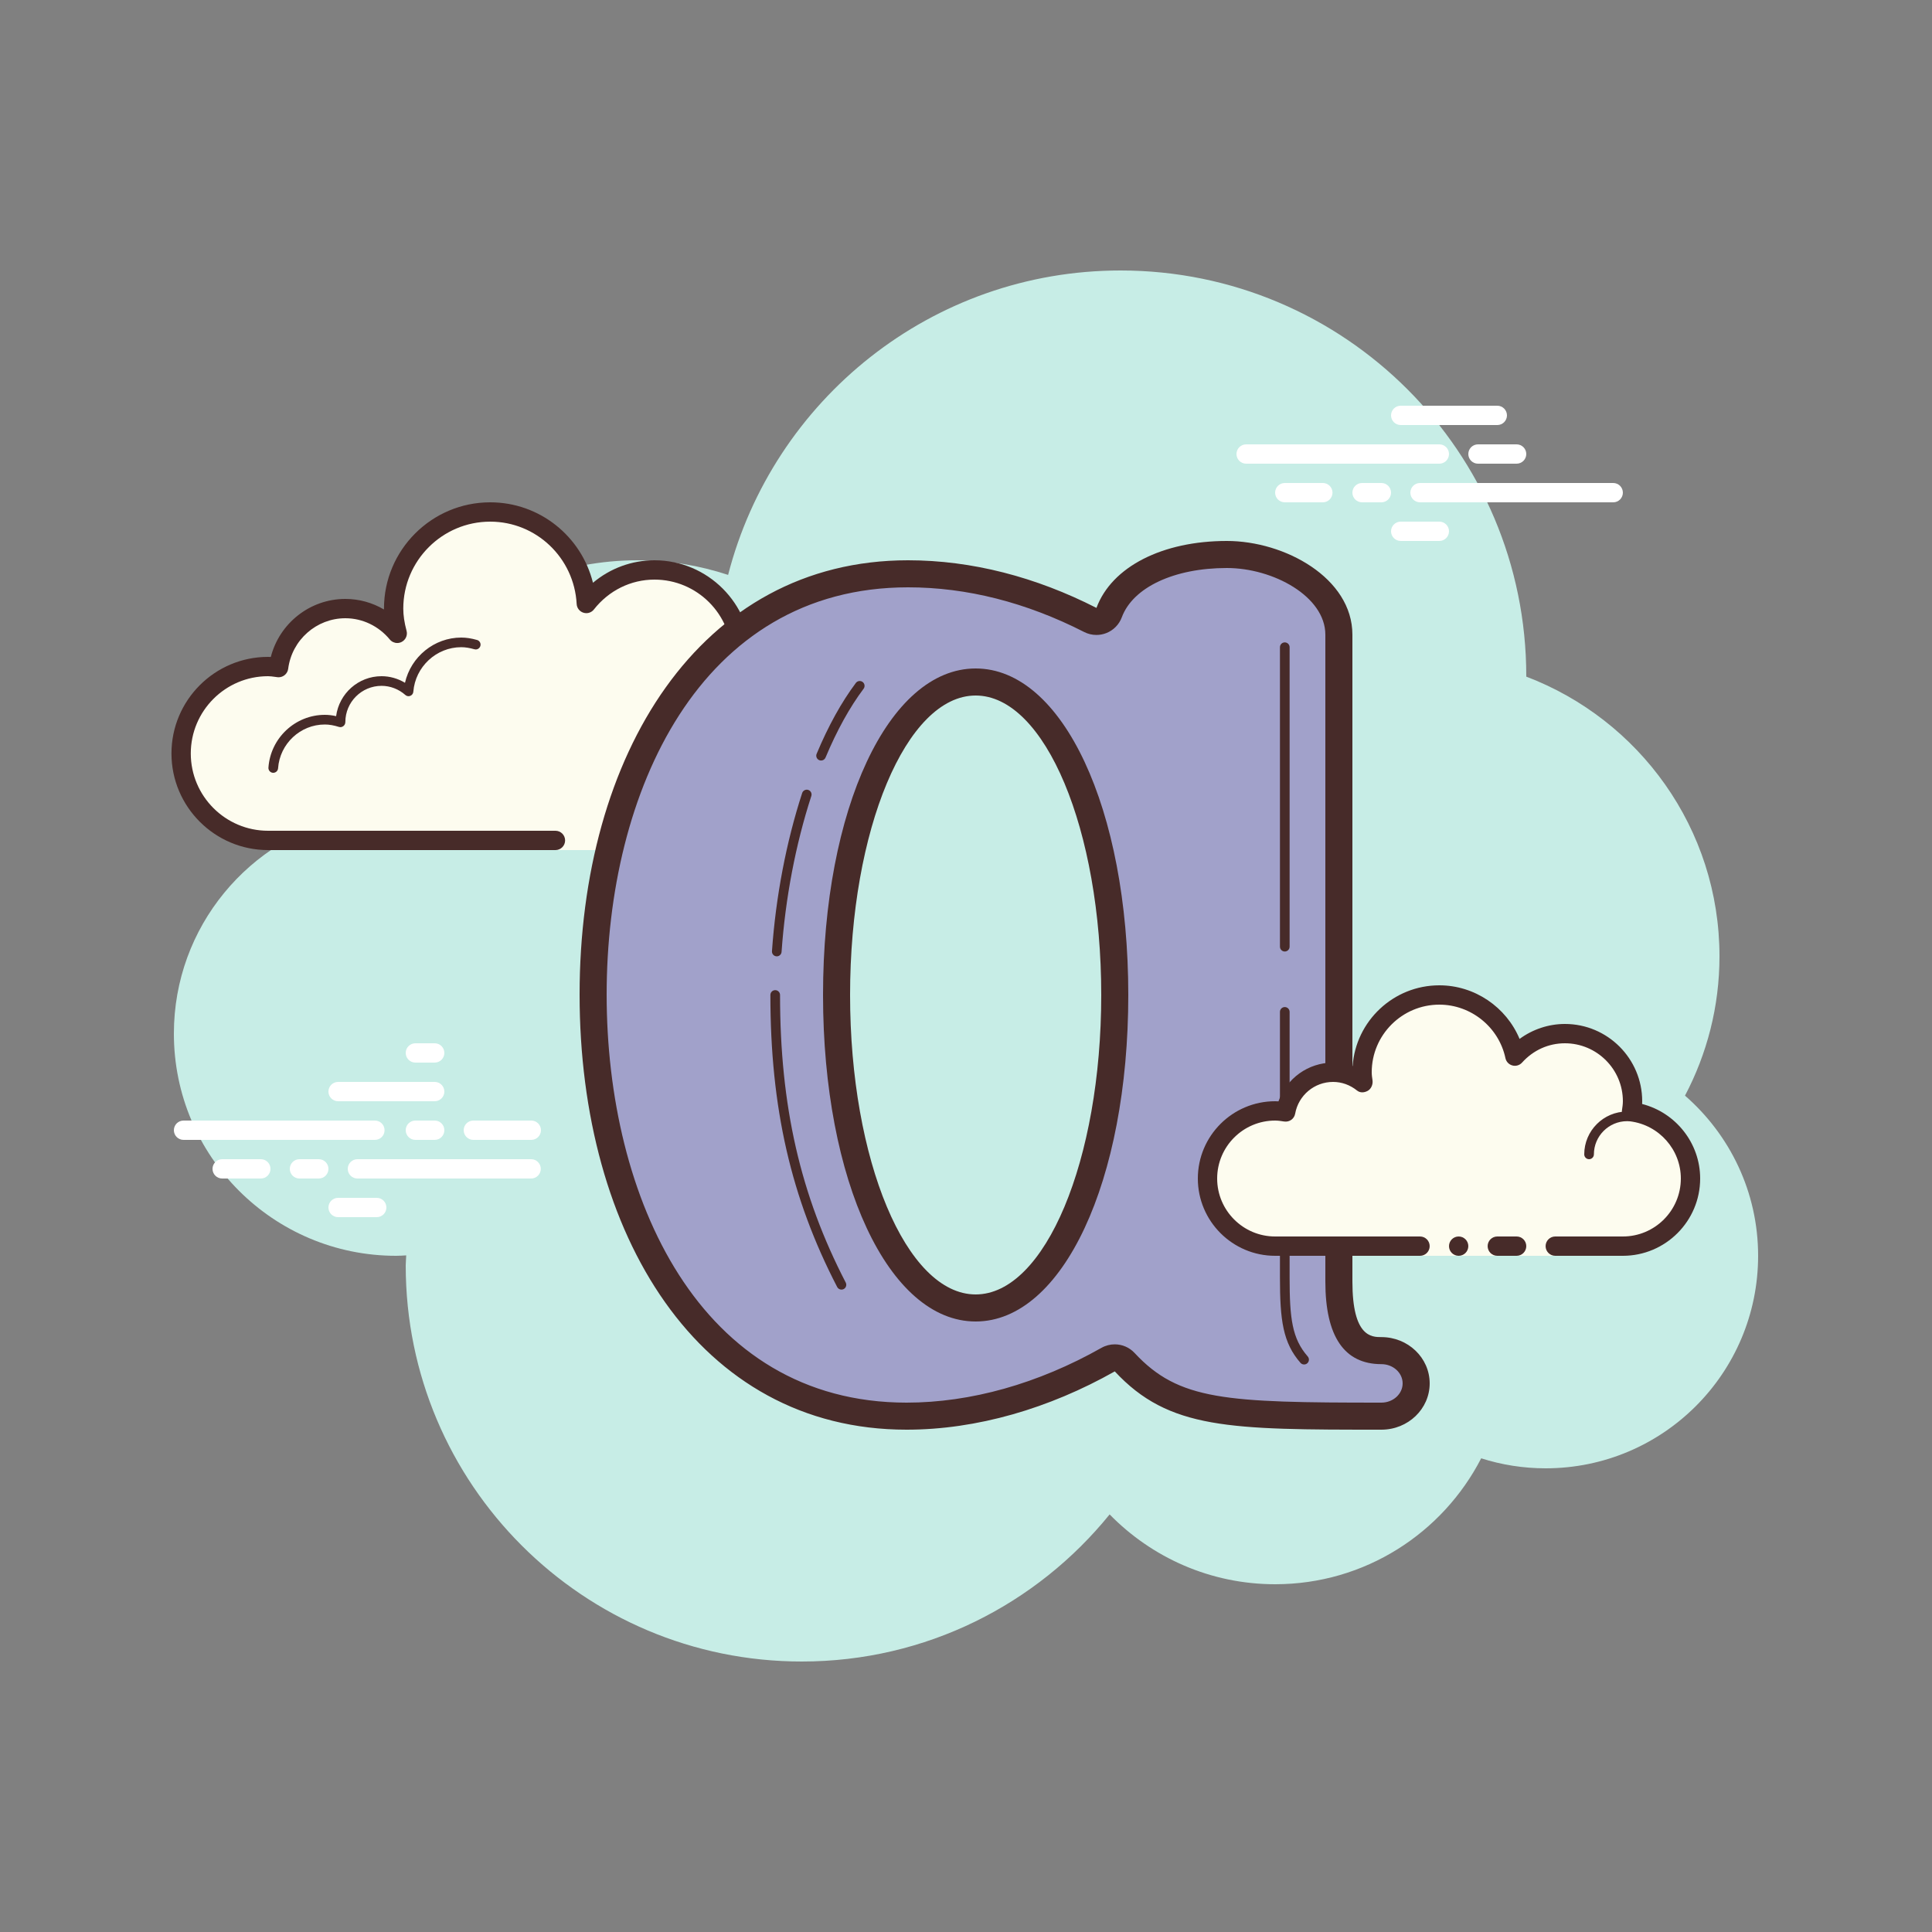 <svg xmlns="http://www.w3.org/2000/svg" viewBox="0 0 100 100" width="100" height="100"><rect x="0" y="0" width="100" height="100" fill="#808080" stroke="none"/><path fill="#c7ede6" d="M87.215,56.71C88.35,54.555,89,52.105,89,49.5c0-6.621-4.159-12.257-10.001-14.478 C78.999,35.015,79,35.008,79,35c0-11.598-9.402-21-21-21c-9.784,0-17.981,6.701-20.313,15.757C36.211,29.272,34.638,29,33,29 c-7.692,0-14.023,5.793-14.89,13.252C12.906,43.353,9,47.969,9,53.5C9,59.851,14.149,65,20.5,65c0.177,0,0.352-0.012,0.526-0.022 C21.022,65.153,21,65.324,21,65.5C21,76.822,30.178,86,41.5,86c6.437,0,12.175-2.972,15.934-7.614C59.612,80.611,62.64,82,66,82 c4.65,0,8.674-2.65,10.666-6.518C77.718,75.817,78.837,76,80,76c6.075,0,11-4.925,11-11C91,61.689,89.53,58.727,87.215,56.71z"/><path fill="#fff" d="M19.405,59H9.5C9.224,59,9,58.776,9,58.5S9.224,58,9.5,58h9.905c0.276,0,0.5,0.224,0.5,0.5 S19.682,59,19.405,59z"/><path fill="#fff" d="M22.5,59h-1c-0.276,0-0.5-0.224-0.5-0.5s0.224-0.5,0.5-0.5h1c0.276,0,0.5,0.224,0.5,0.5 S22.777,59,22.5,59z"/><path fill="#fff" d="M27.491,61H18.5c-0.276,0-0.5-0.224-0.5-0.5s0.224-0.5,0.5-0.5h8.991c0.276,0,0.5,0.224,0.5,0.5 S27.767,61,27.491,61z"/><path fill="#fff" d="M16.5,61h-1c-0.276,0-0.5-0.224-0.5-0.5s0.224-0.5,0.5-0.5h1c0.276,0,0.5,0.224,0.5,0.5 S16.777,61,16.5,61z"/><path fill="#fff" d="M13.5,61h-2c-0.276,0-0.5-0.224-0.5-0.5s0.224-0.5,0.5-0.5h2c0.276,0,0.5,0.224,0.5,0.5 S13.777,61,13.5,61z"/><path fill="#fff" d="M19.5,63h-2c-0.276,0-0.5-0.224-0.5-0.5s0.224-0.5,0.5-0.5h2c0.276,0,0.5,0.224,0.5,0.5 S19.776,63,19.5,63z"/><path fill="#fff" d="M22.5,54c-0.177,0-0.823,0-1,0c-0.276,0-0.5,0.224-0.5,0.5c0,0.276,0.224,0.5,0.5,0.5 c0.177,0,0.823,0,1,0c0.276,0,0.5-0.224,0.5-0.5C23,54.224,22.776,54,22.5,54z"/><path fill="#fff" d="M22.5,56c-0.177,0-4.823,0-5,0c-0.276,0-0.5,0.224-0.5,0.5c0,0.276,0.224,0.5,0.5,0.5 c0.177,0,4.823,0,5,0c0.276,0,0.5-0.224,0.5-0.5C23,56.224,22.776,56,22.5,56z"/><path fill="#fff" d="M27.5,58c-0.177,0-2.823,0-3,0c-0.276,0-0.5,0.224-0.5,0.5c0,0.276,0.224,0.5,0.5,0.5 c0.177,0,2.823,0,3,0c0.276,0,0.5-0.224,0.5-0.5C28,58.224,27.776,58,27.5,58z"/><g><path fill="#fff" d="M74.5,24h-10c-0.276,0-0.5-0.224-0.5-0.5s0.224-0.5,0.5-0.5h10c0.276,0,0.5,0.224,0.5,0.5 S74.776,24,74.5,24z"/><path fill="#fff" d="M78.5,24h-2c-0.276,0-0.5-0.224-0.5-0.5s0.224-0.5,0.5-0.5h2c0.276,0,0.5,0.224,0.5,0.5 S78.776,24,78.5,24z"/><path fill="#fff" d="M83.5,26h-10c-0.276,0-0.5-0.224-0.5-0.5s0.224-0.5,0.5-0.5h10c0.276,0,0.5,0.224,0.5,0.5 S83.777,26,83.5,26z"/><path fill="#fff" d="M71.5,26h-1c-0.276,0-0.5-0.224-0.5-0.5s0.224-0.5,0.5-0.5h1c0.276,0,0.5,0.224,0.5,0.5 S71.776,26,71.5,26z"/><path fill="#fff" d="M68.47,26H66.5c-0.276,0-0.5-0.224-0.5-0.5s0.224-0.5,0.5-0.5h1.97c0.276,0,0.5,0.224,0.5,0.5 S68.746,26,68.47,26z"/><path fill="#fff" d="M77.5,22h-5c-0.276,0-0.5-0.224-0.5-0.5s0.224-0.5,0.5-0.5h5c0.276,0,0.5,0.224,0.5,0.5 S77.777,22,77.5,22z"/><path fill="#fff" d="M74.5,28h-2c-0.276,0-0.5-0.224-0.5-0.5s0.224-0.5,0.5-0.5h2c0.276,0,0.5,0.224,0.5,0.5 S74.776,28,74.5,28z"/></g><g><path fill="#fdfcef" d="M31.75,43.5c0,0,3.64,0,6.125,0s4.5-2.015,4.5-4.5c0-2.333-1.782-4.229-4.055-4.455 c0.022-0.181,0.055-0.358,0.055-0.545c0-2.485-2.015-4.5-4.5-4.5c-1.438,0-2.703,0.686-3.527,1.736 c-0.14-2.636-2.302-4.736-4.973-4.736c-2.761,0-5,2.239-5,5c0,0.446,0.077,0.87,0.187,1.282c-0.642-0.777-1.6-1.282-2.687-1.282 c-1.781,0-3.234,1.335-3.455,3.055c-0.181-0.022-0.358-0.055-0.545-0.055c-2.485,0-4.5,2.015-4.5,4.5s2.015,4.5,4.5,4.5 s9.5,0,9.5,0h5.375V44h3V43.5z"/><path fill="#472b29" d="M25.375,26c-3.033,0-5.5,2.467-5.5,5.5c0,0.016,0,0.031,0,0.047c-0.602-0.354-1.29-0.547-2-0.547 c-1.831,0-3.411,1.261-3.858,3.005C13.97,34.002,13.923,34,13.875,34c-2.757,0-5,2.243-5,5s2.243,5,5,5H28.75 c0.276,0,0.5-0.224,0.5-0.5s-0.224-0.5-0.5-0.5H13.875c-2.206,0-4-1.794-4-4s1.794-4,4-4c0.117,0,0.23,0.017,0.343,0.032 l0.141,0.019c0.021,0.003,0.041,0.004,0.062,0.004c0.246,0,0.462-0.185,0.495-0.437C15.107,33.125,16.379,32,17.875,32 c0.885,0,1.723,0.401,2.301,1.1c0.098,0.118,0.241,0.182,0.386,0.182c0.078,0,0.156-0.018,0.228-0.056 c0.209-0.107,0.314-0.346,0.254-0.573c-0.116-0.436-0.17-0.802-0.17-1.153c0-2.481,2.019-4.5,4.5-4.5 c2.381,0,4.347,1.872,4.474,4.263c0.011,0.208,0.15,0.387,0.349,0.45c0.05,0.016,0.101,0.024,0.152,0.024 c0.15,0,0.296-0.069,0.392-0.192C31.513,30.563,32.654,30,33.875,30c2.206,0,4,1.794,4,4c0,0.117-0.017,0.23-0.032,0.343 l-0.019,0.141c-0.016,0.134,0.022,0.268,0.106,0.373c0.084,0.105,0.207,0.172,0.34,0.185c2.055,0.205,3.604,1.906,3.604,3.958 c0,2.206-1.794,4-4,4H31.75c-0.276,0-0.5,0.224-0.5,0.5s0.224,0.5,0.5,0.5h6.125c2.757,0,5-2.243,5-5 c0-2.397-1.689-4.413-4.003-4.877c0.002-0.041,0.003-0.082,0.003-0.123c0-2.757-2.243-5-5-5c-1.176,0-2.293,0.416-3.183,1.164 C30.094,27.76,27.93,26,25.375,26L25.375,26z"/><path fill="#472b29" d="M23.875,33c-1.403,0-2.609,0.999-2.913,2.341C20.595,35.119,20.176,35,19.75,35 c-1.202,0-2.198,0.897-2.353,2.068C17.194,37.022,17.001,37,16.812,37c-1.529,0-2.811,1.2-2.918,2.732 C13.885,39.87,13.989,39.99,14.126,40c0.006,0,0.012,0,0.018,0c0.13,0,0.24-0.101,0.249-0.232 c0.089-1.271,1.151-2.268,2.419-2.268c0.229,0,0.47,0.042,0.738,0.127c0.022,0.007,0.045,0.01,0.067,0.01 c0.055,0,0.11-0.02,0.156-0.054c0.064-0.047,0.102-0.129,0.102-0.209c0-1.034,0.841-1.875,1.875-1.875 c0.447,0,0.885,0.168,1.231,0.473c0.047,0.041,0.106,0.063,0.165,0.063c0.032,0,0.063-0.006,0.093-0.019 c0.088-0.035,0.148-0.117,0.155-0.212c0.102-1.292,1.191-2.305,2.479-2.305c0.208,0,0.425,0.034,0.682,0.107 c0.023,0.007,0.047,0.01,0.07,0.01c0.109,0,0.207-0.073,0.239-0.182c0.038-0.133-0.039-0.271-0.172-0.309 C24.392,33.04,24.131,33,23.875,33L23.875,33z"/></g><g><path fill="#a1a1ca" d="M71.5,73.3c-7.778,0-10.689,0-13.286-2.793c-0.136-0.146-0.323-0.223-0.513-0.223 c-0.118,0-0.236,0.03-0.345,0.091C53.969,72.288,50.36,73.3,46.923,73.3C35.716,73.3,30.7,62.34,30.7,51.479 C30.7,40.638,35.74,29.7,47,29.7c3.153,0,6.327,0.804,9.434,2.388c0.1,0.051,0.209,0.076,0.318,0.076 c0.086,0,0.173-0.016,0.255-0.048c0.186-0.073,0.332-0.221,0.401-0.409c0.678-1.827,3.069-3.008,6.092-3.008 c2.743,0,5.8,1.705,5.8,4.152v33.482c0,2.439,0.699,3.575,2.2,3.575c0.992,0,1.8,0.761,1.8,1.696 C73.3,72.539,72.492,73.3,71.5,73.3z M50.5,35.3c-4.037,0-7.2,7.116-7.2,16.2s3.163,16.2,7.2,16.2s7.2-7.116,7.2-16.2 S54.537,35.3,50.5,35.3z"/><path fill="#472b29" d="M63.5,29.4c2.407,0,5.1,1.476,5.1,3.452V51v0.958v14.375c0,2.837,0.976,4.275,2.9,4.275 c0.607,0,1.1,0.447,1.1,0.996c0,0.549-0.493,0.996-1.1,0.996c-8.06,0-10.486-0.109-12.774-2.57 c-0.272-0.293-0.646-0.447-1.026-0.447c-0.235,0-0.472,0.059-0.688,0.181C53.729,71.62,50.24,72.6,46.923,72.6 C36.2,72.6,31.4,61.992,31.4,51.479C31.4,40.987,36.224,30.4,47,30.4c3.041,0,6.108,0.778,9.115,2.312 c0.199,0.102,0.417,0.153,0.636,0.153c0.172,0,0.345-0.032,0.509-0.096c0.372-0.145,0.665-0.442,0.804-0.817 C58.639,30.402,60.773,29.4,63.5,29.4 M50.5,68.4c4.504,0,7.9-7.265,7.9-16.9s-3.396-16.9-7.9-16.9s-7.9,7.265-7.9,16.9 S45.996,68.4,50.5,68.4 M63.5,28c-3.328,0-5.956,1.33-6.748,3.465C53.619,29.867,50.305,29,47,29c-10.769,0-17,10.042-17,22.479 C30,63.917,36.154,74,46.923,74c3.642,0,7.388-1.102,10.778-3.017C60.499,73.993,63.659,74,71.5,74c1.381,0,2.5-1.072,2.5-2.396 c0-1.323-1.119-2.396-2.5-2.396c-0.5,0-1.5,0-1.5-2.875V51.958V51V32.852C70,29.917,66.5,28,63.5,28L63.5,28z M50.5,67 c-3.59,0-6.5-6.939-6.5-15.5S46.91,36,50.5,36S57,42.939,57,51.5S54.09,67,50.5,67L50.5,67z"/><path fill="#472b29" d="M43.554,66.75c-0.09,0-0.178-0.049-0.222-0.135C40.941,62,39.875,57.339,39.875,51.5 c0-0.138,0.112-0.25,0.25-0.25s0.25,0.112,0.25,0.25c0,5.754,1.049,10.345,3.4,14.885c0.063,0.123,0.016,0.273-0.106,0.337 C43.632,66.741,43.593,66.75,43.554,66.75z"/><path fill="#472b29" d="M40.206,49.5c-0.006,0-0.012,0-0.018-0.001c-0.138-0.01-0.241-0.129-0.231-0.267 c0.197-2.813,0.737-5.644,1.563-8.185c0.042-0.131,0.186-0.203,0.314-0.161c0.132,0.043,0.203,0.184,0.16,0.315 c-0.813,2.503-1.345,5.292-1.54,8.065C40.446,49.399,40.336,49.5,40.206,49.5z"/><path fill="#472b29" d="M42.5,39.365c-0.032,0-0.065-0.006-0.097-0.02c-0.127-0.053-0.188-0.2-0.134-0.327 c0.603-1.442,1.286-2.676,2.03-3.669c0.082-0.111,0.242-0.132,0.351-0.05c0.11,0.083,0.133,0.24,0.05,0.35 c-0.72,0.96-1.383,2.158-1.97,3.562C42.69,39.308,42.598,39.365,42.5,39.365z"/><path fill="#472b29" d="M67.5,70.625c-0.069,0-0.139-0.029-0.188-0.085c-0.908-1.038-1.062-2.201-1.062-4.415v-2 c0-0.138,0.112-0.25,0.25-0.25s0.25,0.112,0.25,0.25v2c0,2.125,0.13,3.162,0.938,4.085c0.091,0.104,0.08,0.262-0.023,0.353 C67.617,70.605,67.559,70.625,67.5,70.625z"/><path fill="#472b29" d="M66.5,62.125c-0.138,0-0.25-0.112-0.25-0.25v-9.5c0-0.138,0.112-0.25,0.25-0.25 s0.25,0.112,0.25,0.25v9.5C66.75,62.013,66.638,62.125,66.5,62.125z"/><g><path fill="#472b29" d="M66.5,49.25c-0.138,0-0.25-0.112-0.25-0.25V33.5c0-0.138,0.112-0.25,0.25-0.25 s0.25,0.112,0.25,0.25V49C66.75,49.138,66.638,49.25,66.5,49.25z"/></g></g><g><path fill="#fdfcef" d="M80.5,64.5c0,0,1.567,0,3.5,0s3.5-1.567,3.5-3.5c0-1.781-1.335-3.234-3.055-3.455 C84.473,57.366,84.5,57.187,84.5,57c0-1.933-1.567-3.5-3.5-3.5c-1.032,0-1.95,0.455-2.59,1.165 c-0.384-1.808-1.987-3.165-3.91-3.165c-2.209,0-4,1.791-4,4c0,0.191,0.03,0.374,0.056,0.558C70.128,55.714,69.592,55.5,69,55.5 c-1.228,0-2.245,0.887-2.455,2.055C66.366,57.527,66.187,57.5,66,57.5c-1.933,0-3.5,1.567-3.5,3.5s1.567,3.5,3.5,3.5s7.5,0,7.5,0 V65h7V64.5z"/><path fill="#472b29" d="M82.25,60C82.112,60,82,59.888,82,59.75c0-1.223,0.995-2.218,2.218-2.218 c0.034,0.009,0.737-0.001,1.244,0.136c0.133,0.036,0.212,0.173,0.176,0.306c-0.036,0.134-0.173,0.213-0.306,0.176 c-0.444-0.12-1.1-0.12-1.113-0.118c-0.948,0-1.719,0.771-1.719,1.718C82.5,59.888,82.388,60,82.25,60z"/><circle cx="75.5" cy="64.5" r=".5" fill="#472b29"/><path fill="#472b29" d="M84,65h-3.5c-0.276,0-0.5-0.224-0.5-0.5s0.224-0.5,0.5-0.5H84c1.654,0,3-1.346,3-3 c0-1.496-1.125-2.768-2.618-2.959c-0.134-0.018-0.255-0.088-0.336-0.196s-0.115-0.244-0.094-0.377C83.975,57.314,84,57.16,84,57 c0-1.654-1.346-3-3-3c-0.85,0-1.638,0.355-2.219,1c-0.125,0.139-0.321,0.198-0.5,0.148c-0.182-0.049-0.321-0.195-0.36-0.379 C77.58,53.165,76.141,52,74.5,52c-1.93,0-3.5,1.57-3.5,3.5c0,0.143,0.021,0.28,0.041,0.418c0.029,0.203-0.063,0.438-0.242,0.54 c-0.179,0.102-0.396,0.118-0.556-0.01C69.878,56.155,69.449,56,69,56c-0.966,0-1.792,0.691-1.963,1.644 c-0.048,0.267-0.296,0.446-0.569,0.405C66.314,58.025,66.16,58,66,58c-1.654,0-3,1.346-3,3s1.346,3,3,3h7.5 c0.276,0,0.5,0.224,0.5,0.5S73.776,65,73.5,65H66c-2.206,0-4-1.794-4-4s1.794-4,4-4c0.059,0,0.116,0.002,0.174,0.006 C66.588,55.82,67.711,55,69,55c0.349,0,0.689,0.061,1.011,0.18C70.176,52.847,72.126,51,74.5,51c1.831,0,3.466,1.127,4.153,2.774 C79.333,53.276,80.155,53,81,53c2.206,0,4,1.794,4,4c0,0.048-0.001,0.095-0.004,0.142C86.739,57.59,88,59.169,88,61 C88,63.206,86.206,65,84,65z"/><path fill="#472b29" d="M78.5,64c-0.159,0-0.841,0-1,0c-0.276,0-0.5,0.224-0.5,0.5c0,0.276,0.224,0.5,0.5,0.5 c0.159,0,0.841,0,1,0c0.276,0,0.5-0.224,0.5-0.5C79,64.224,78.776,64,78.5,64z"/></g></svg>